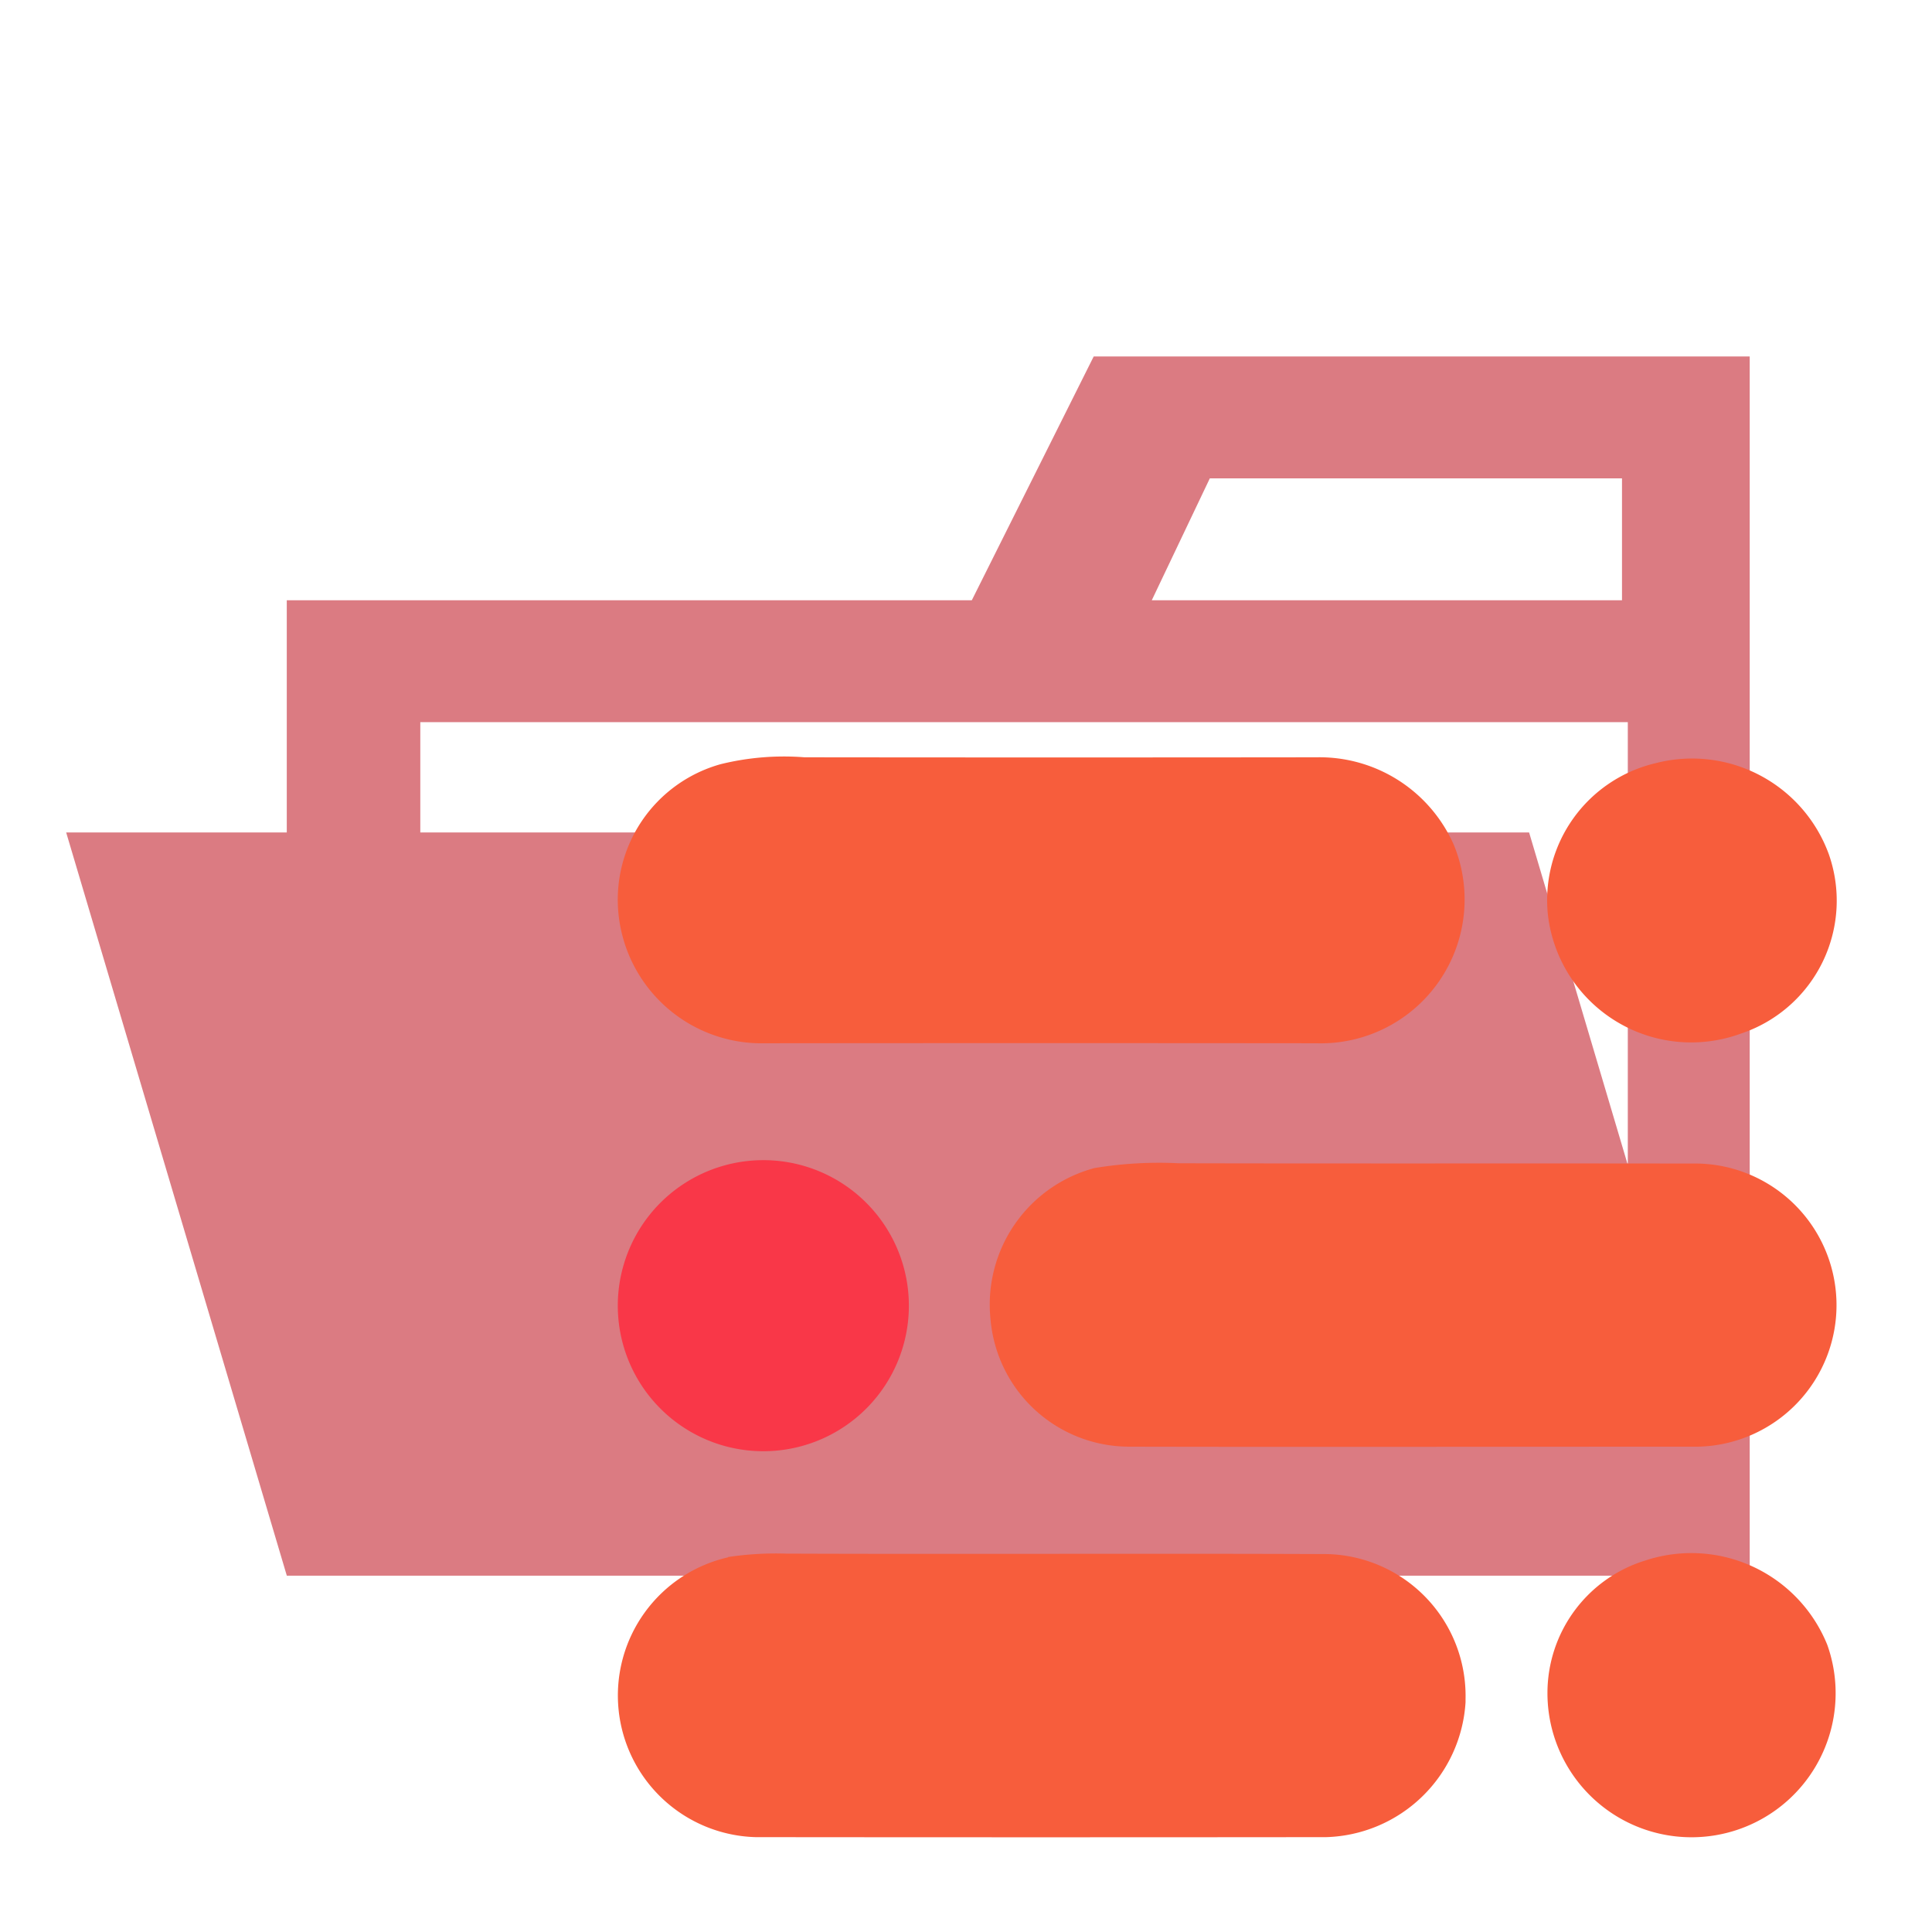 <svg xmlns="http://www.w3.org/2000/svg" width="100%" height="100%" viewBox="-0.64 -0.64 33.28 33.28"><path fill="#db7b82" d="M27.4 5.5h-9.2l-2.1 4.2H4.3v16.8h25.2v-21zm0 18.7H6.6V11.8h20.8zm0-14.5h-8.2l1-2.1h7.1v2.1z"/><path fill="#db7b82" d="M25.7 13.7H.5l3.8 12.8h25.2l-3.8-12.8z"/><path fill="#f75d3c" d="M11.772 12.524a4.548 4.548 0 011.446-.119q4.412.005 8.82 0a2.528 2.528 0 012.366 1.51 2.478 2.478 0 01-2.366 3.416q-4.75-.005-9.5 0a2.478 2.478 0 01-2.521-2.2 2.423 2.423 0 011.755-2.607zM27.876 12.507a2.507 2.507 0 012.985 1.563 2.414 2.414 0 01-1.471 3.08l-.041.014a2.485 2.485 0 01-3.326-2.053 2.423 2.423 0 011.853-2.604zM18.212 19.481a6.792 6.792 0 011.449-.083c2.946.007 5.894 0 8.84.005a2.439 2.439 0 11.11 4.877h-.121c-3.229 0-6.458.007-9.687 0a2.4 2.4 0 01-2.382-2.209 2.433 2.433 0 011.791-2.59zM11.9 26.181a5.528 5.528 0 01.99-.059c3.11.012 6.219-.005 9.328.008a2.444 2.444 0 012.387 2.5v.053a2.478 2.478 0 01-2.4 2.323q-4.915.005-9.83 0a2.441 2.441 0 01-.473-4.82zM27.71 26.238a2.525 2.525 0 013.126 1.455 2.482 2.482 0 11-4.82.826 2.388 2.388 0 011.694-2.281z"/><path fill="#f93748" d="M11.769 19.456a2.507 2.507 0 11-.508.221 2.495 2.495 0 01.508-.221z"/></svg>